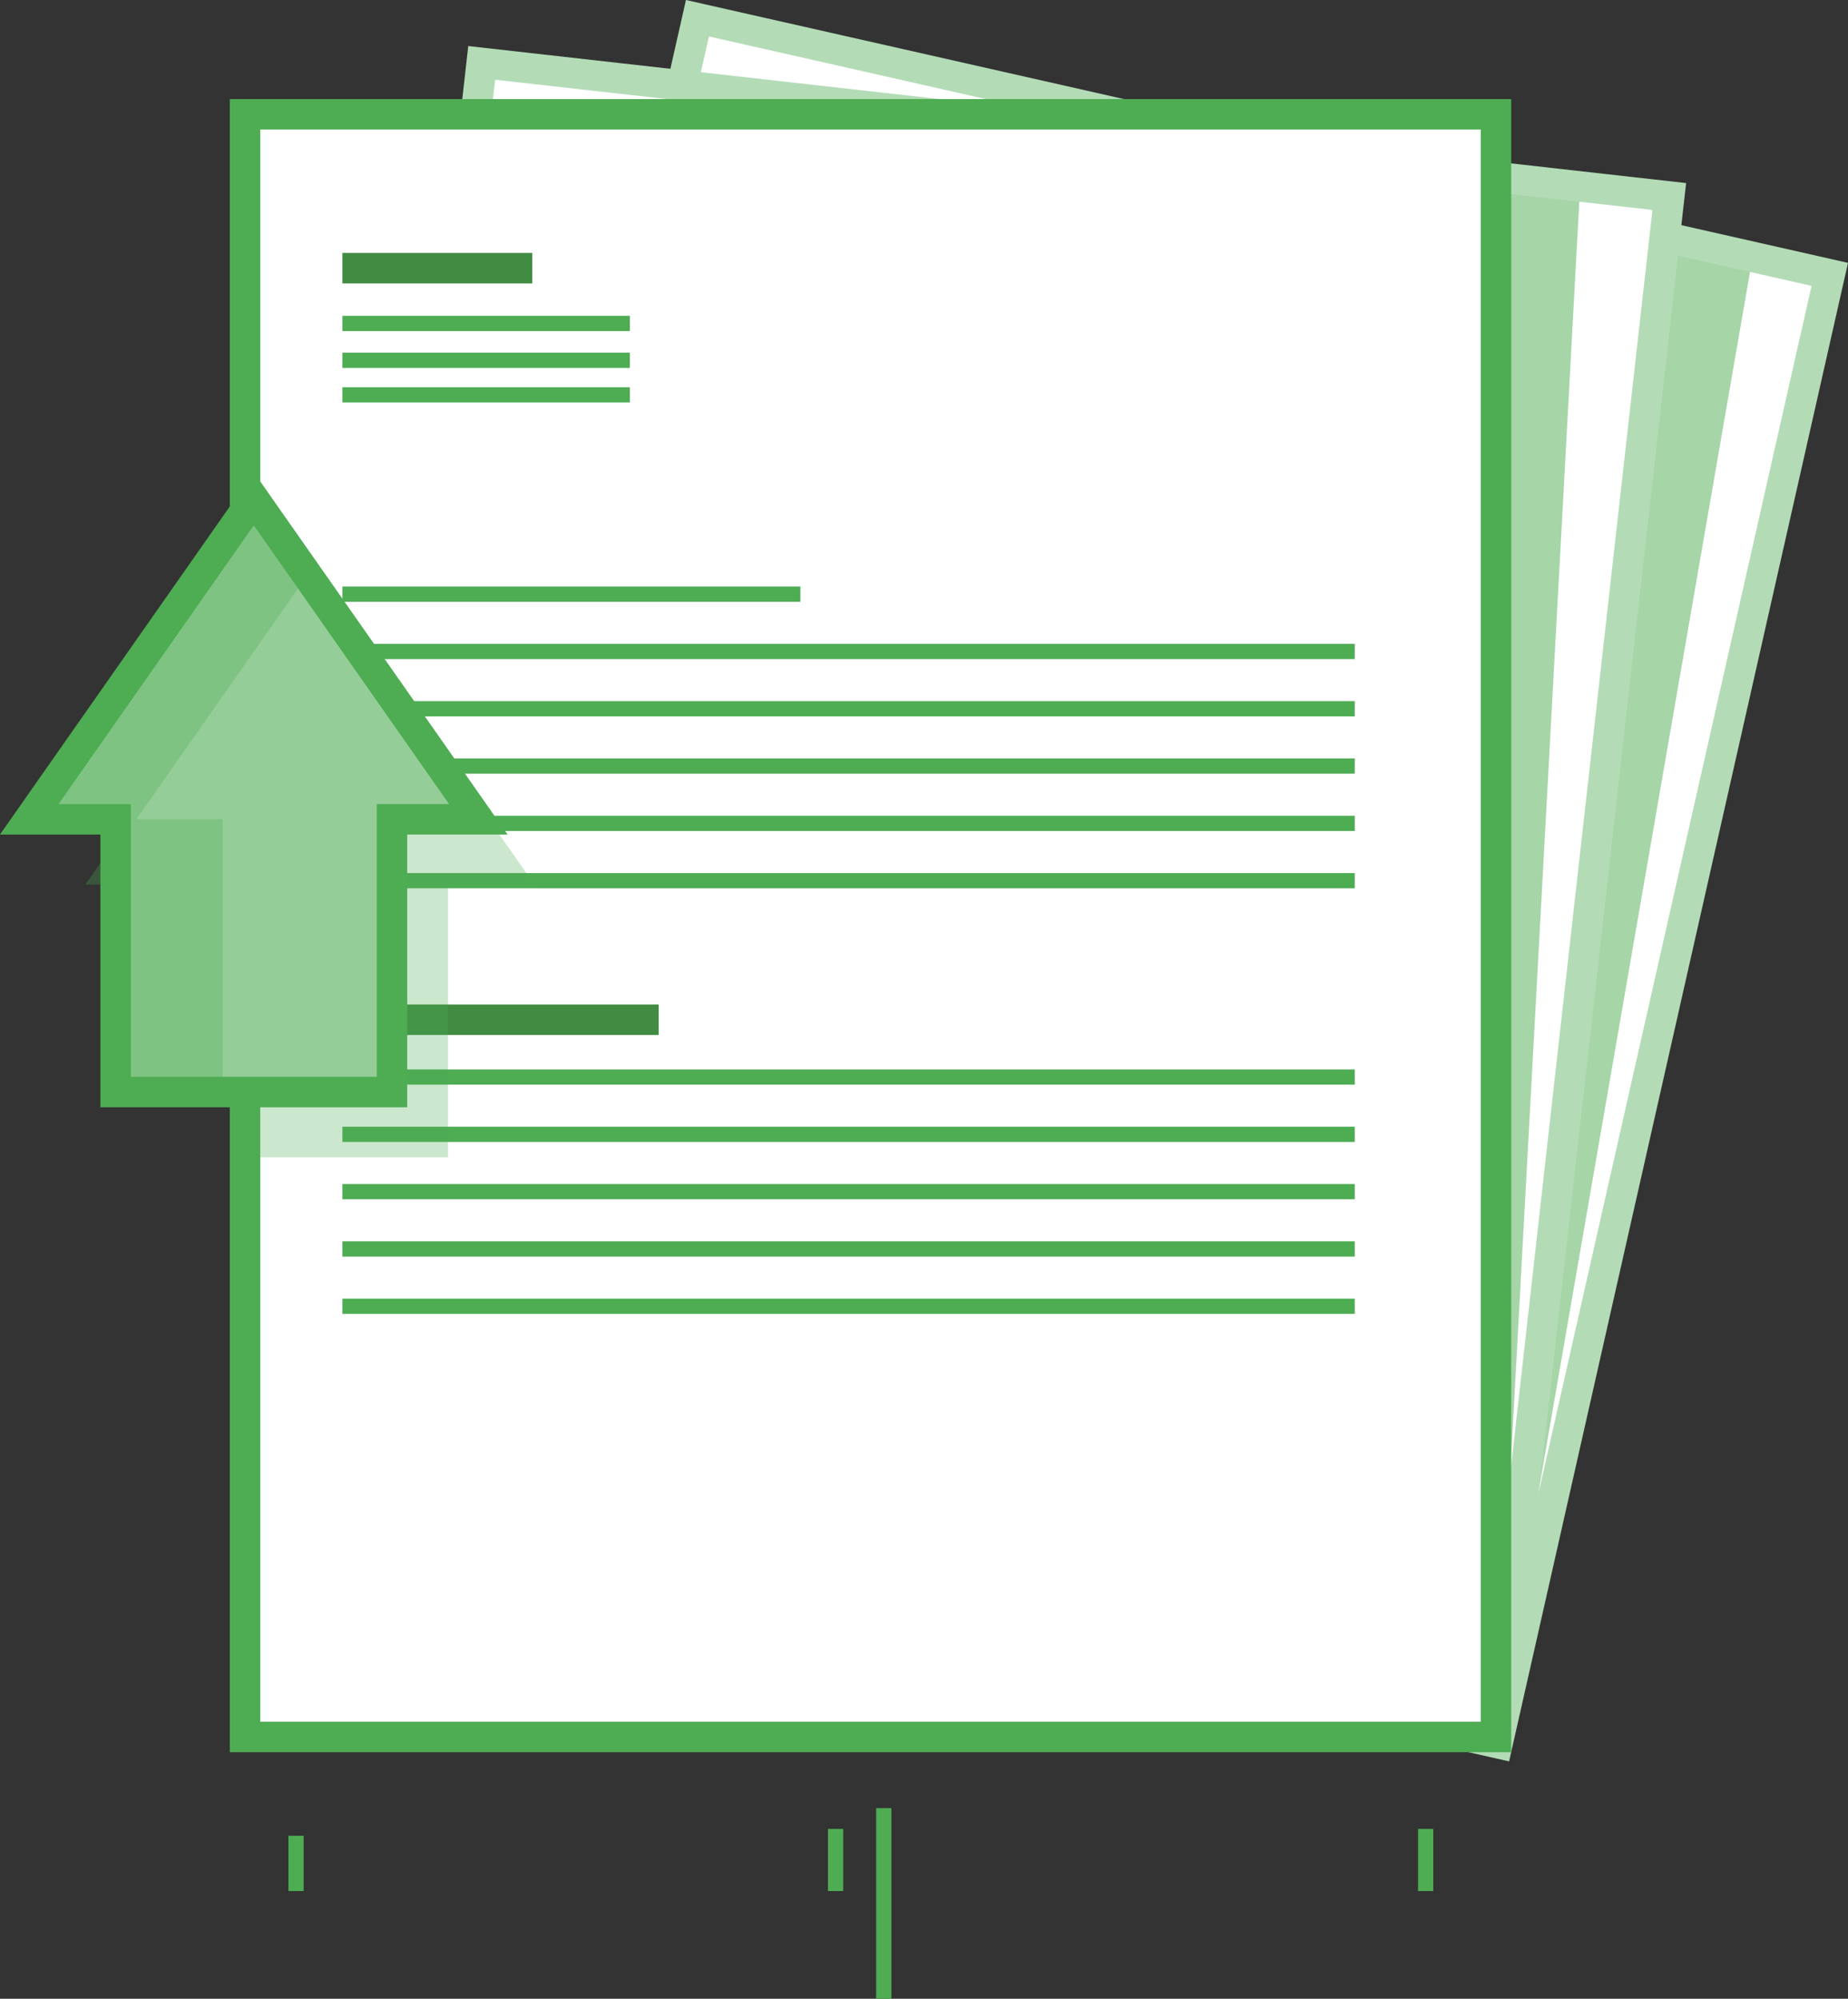 <svg xmlns="http://www.w3.org/2000/svg" width="121.302" height="131.185" viewBox="0 0 121.302 131.185">
  <rect x="0" y="0" width="121.302" height="131.185" fill="#333333" stroke="none"/>
  <g id="Group_4545" data-name="Group 4545" transform="translate(-701.194 -2774.794)">
    <line id="Line_1859" data-name="Line 1859" y2="3.628" transform="translate(720.626 2895.281)" fill="none" stroke="#4eac53" stroke-miterlimit="10" stroke-width="1"/>
    <line id="Line_1860" data-name="Line 1860" y2="4.082" transform="translate(794.774 2894.828)" fill="none" stroke="#4eac53" stroke-miterlimit="10" stroke-width="1"/>
    <line id="Line_1862" data-name="Line 1862" y2="4.082" transform="translate(756.041 2894.828)" fill="none" stroke="#4eac53" stroke-miterlimit="10" stroke-width="1"/>
    <line id="Line_1863" data-name="Line 1863" y2="12.513" transform="translate(759.205 2893.467)" fill="none" stroke="#4eac53" stroke-miterlimit="10" stroke-width="1"/>
    <g id="Group_3955" data-name="Group 3955" transform="translate(717.277 2775.99)">
      <g id="Group_1304" data-name="Group 1304" transform="translate(0 0)">
        <g id="Group_1292" data-name="Group 1292" transform="translate(7.893 0)">
          <g id="Group_1288" data-name="Group 1288">
            <rect id="Rectangle_857" data-name="Rectangle 857" width="76.203" height="98.836" transform="translate(21.804 0) rotate(12.745)" fill="#fff"/>
            <path id="Path_2109" data-name="Path 2109" d="M-363.319,64.359l5.469.968-16.844,97.142Z" transform="translate(448.914 -49.661)" fill="#4eac53" opacity="0.5"/>
            <g id="Group_1287" data-name="Group 1287" transform="translate(0 0)">
              <rect id="Rectangle_858" data-name="Rectangle 858" width="98.836" height="76.203" transform="translate(0 96.401) rotate(-77.255)" fill="none" stroke="#b3dcb6" stroke-miterlimit="10" stroke-width="2"/>
              <path id="Path_2110" data-name="Path 2110" d="M-352.431,75.062" transform="translate(446.843 -50.656)" fill="none" stroke="#4eac53" stroke-miterlimit="10" stroke-width="1"/>
              <path id="Path_2111" data-name="Path 2111" d="M-358.8,64.82" transform="translate(447.435 -49.704)" fill="none" stroke="#4eac53" stroke-miterlimit="10" stroke-width="1"/>
            </g>
          </g>
          <line id="Line_1075" data-name="Line 1075" x2="17.079" y2="3.863" transform="translate(24.781 13.734)" fill="none" stroke="#4eac53" stroke-miterlimit="10" stroke-width="1"/>
          <line id="Line_1076" data-name="Line 1076" x2="11.281" y2="2.552" transform="translate(25.524 10.45)" fill="none" stroke="#418c42" stroke-miterlimit="10" stroke-width="2"/>
          <line id="Line_1077" data-name="Line 1077" x2="17.079" y2="3.863" transform="translate(24.286 15.923)" fill="none" stroke="#4eac53" stroke-miterlimit="10" stroke-width="1"/>
          <line id="Line_1078" data-name="Line 1078" x2="17.079" y2="3.863" transform="translate(23.822 17.976)" fill="none" stroke="#4eac53" stroke-miterlimit="10" stroke-width="1"/>
          <g id="Group_1289" data-name="Group 1289" transform="translate(17.293 29.815)">
            <line id="Line_1079" data-name="Line 1079" x2="27.209" y2="6.154" transform="translate(3.85)" fill="none" stroke="#4eac53" stroke-miterlimit="10" stroke-width="1"/>
            <line id="Line_1080" data-name="Line 1080" x2="60.148" y2="13.604" transform="translate(3.08 3.404)" fill="none" stroke="#4eac53" stroke-miterlimit="10" stroke-width="1"/>
            <line id="Line_1081" data-name="Line 1081" x2="60.148" y2="13.604" transform="translate(2.31 6.809)" fill="none" stroke="#4eac53" stroke-miterlimit="10" stroke-width="1"/>
            <line id="Line_1082" data-name="Line 1082" x2="60.148" y2="13.604" transform="translate(1.54 10.213)" fill="none" stroke="#4eac53" stroke-miterlimit="10" stroke-width="1"/>
            <line id="Line_1083" data-name="Line 1083" x2="60.148" y2="13.604" transform="translate(0.77 13.618)" fill="none" stroke="#4eac53" stroke-miterlimit="10" stroke-width="1"/>
            <line id="Line_1084" data-name="Line 1084" x2="60.148" y2="13.604" transform="translate(0 17.022)" fill="none" stroke="#4eac53" stroke-miterlimit="10" stroke-width="1"/>
          </g>
          <g id="Group_1290" data-name="Group 1290" transform="translate(11.575 55.099)">
            <line id="Line_1085" data-name="Line 1085" x2="18.789" y2="4.25" transform="translate(3.85)" fill="none" stroke="#418c42" stroke-miterlimit="10" stroke-width="2"/>
            <line id="Line_1086" data-name="Line 1086" x2="60.148" y2="13.604" transform="translate(3.08 3.404)" fill="none" stroke="#4eac53" stroke-miterlimit="10" stroke-width="1"/>
            <line id="Line_1087" data-name="Line 1087" x2="60.148" y2="13.604" transform="translate(2.31 6.809)" fill="none" stroke="#4eac53" stroke-miterlimit="10" stroke-width="1"/>
            <line id="Line_1088" data-name="Line 1088" x2="60.148" y2="13.604" transform="translate(1.54 10.213)" fill="none" stroke="#4eac53" stroke-miterlimit="10" stroke-width="1"/>
            <line id="Line_1089" data-name="Line 1089" x2="60.148" y2="13.604" transform="translate(0.77 13.618)" fill="none" stroke="#4eac53" stroke-miterlimit="10" stroke-width="1"/>
            <line id="Line_1090" data-name="Line 1090" x2="60.148" y2="13.604" transform="translate(0 17.022)" fill="none" stroke="#4eac53" stroke-miterlimit="10" stroke-width="1"/>
          </g>
          <g id="Group_1291" data-name="Group 1291" transform="translate(27.222 88.931)">
            <path id="Path_2112" data-name="Path 2112" d="M-416.35,152.005c.2-.151.4-.314.609-.452a10.245,10.245,0,0,1,2.727-1.186c.055-.016.131.031.2.049-.019.065-.018.155-.061.191-.224.19-.459.366-.691.547a.83.83,0,0,0-.161.145,5.05,5.05,0,0,0,1.976-.7c.267-.182.521-.383.791-.56.055-.036.158,0,.239,0-.024.084-.02.2-.075.246-.336.254-.69.483-1.028.736a5.227,5.227,0,0,0-.44.412l.026.062c.227-.054.459-.089.678-.162.77-.26,1.547-.5,2.3-.81a25.388,25.388,0,0,0,2.391-1.109,4.606,4.606,0,0,0,.878-.8,7.223,7.223,0,0,1,1.868-1.482,1.212,1.212,0,0,1,.515-.141.534.534,0,0,1,.351.224.335.335,0,0,1-.044.322,4.373,4.373,0,0,1-.77.62c-.683.4-1.385.766-2.082,1.14a3.8,3.8,0,0,0-1,.836c-.444.491-.918.956-1.369,1.442-.225.242-.427.505-.637.763a.517.517,0,0,0-.05.138,1.579,1.579,0,0,0,.946-.174,8.081,8.081,0,0,1,1.752-.416c.332-.05.672-.049,1.008-.083.262-.027.257.223.357.351.025.033-.094.2-.165.287a3.348,3.348,0,0,1-.278.278l.031.054c.08-.027.16-.055.24-.082.408-.132.816-.267,1.226-.391.062-.019.184-.008.2.023a.311.311,0,0,1-.015.222,1.765,1.765,0,0,0-.174.387,1.99,1.99,0,0,1,.3-.141c.58-.162,1.16-.321,1.742-.471.075-.019.225,0,.238.034a.524.524,0,0,1,.006.323,2.181,2.181,0,0,1-.211.377c.366-.153.706-.314,1.058-.437a7.013,7.013,0,0,1,.96-.252c.1-.02.22.055.332.086a1.511,1.511,0,0,1-.11.326,2.481,2.481,0,0,0-.25.387c.093-.033.184-.066.277-.1.584-.2,1.168-.4,1.753-.591.048-.015.14,0,.159.026a.261.261,0,0,1,.036.2,3.068,3.068,0,0,1-.2.368.381.381,0,0,0-.06.226c.138-.071.271-.152.415-.21q.91-.37,1.827-.726c.057-.022.135.01.2.016a.623.623,0,0,1-.026.2c-.066.132-.169.249-.223.385a.222.222,0,0,0,.08.2,3.11,3.11,0,0,0,.512.169.181.181,0,0,0,.14-.042,2.208,2.208,0,0,1,1.292-.532,1.309,1.309,0,0,1,.241-.045.526.526,0,0,1,.283.1c.092.085.151.124.263.034.227-.182.457-.363.7-.526.222-.151.457-.286.694-.415.041-.022.116.02.176.033-.015.066-.008.162-.049.193-.324.246-.65.489-.988.714-.263.174-.545.318-.814.483a.764.764,0,0,0-.141.15l.025.056a2.213,2.213,0,0,0,.34-.034c1.186-.315,2.387-.586,3.554-.964A5.92,5.92,0,0,0-386.4,150.4a5.489,5.489,0,0,0,.322-.593l.188-.349.066.01a1.248,1.248,0,0,1,.01.246,2.258,2.258,0,0,1-.5,1,5.647,5.647,0,0,1-2.316,1.75,20.607,20.607,0,0,1-3.072.962c-.514.145-1.03.282-1.546.422a1.177,1.177,0,0,1-.178.032c-.274.027-.386-.1-.337-.363-.232.044-.465.088-.7.131a3.043,3.043,0,0,1-1.468-.257.373.373,0,0,1-.166-.465c.029-.067.063-.132.112-.239a1.9,1.9,0,0,0-.2.062l-1.7.785a1.618,1.618,0,0,1-.377.147.364.364,0,0,1-.259-.078c-.029-.024,0-.156.037-.219.112-.19.24-.372.362-.557l-.046-.073c-.426.155-.857.3-1.277.469-.264.107-.509.26-.768.38a1.166,1.166,0,0,1-.346.088c-.055.006-.116-.041-.175-.064a.752.752,0,0,1,.091-.211c.21-.244.432-.48.648-.718l-.053-.088a8.505,8.505,0,0,0-.909.281c-.434.186-.848.419-1.277.618a.749.749,0,0,1-.286.005,1.227,1.227,0,0,1,.085-.259c.124-.213.263-.418.42-.665a1.269,1.269,0,0,0-.2.008,7.769,7.769,0,0,0-1.878.632c-.014.006-.026.02-.039.021-.144.008-.288.015-.432.021.044-.112.082-.229.134-.337s.112-.19.2-.333c-.337.111-.623.206-.911.3-.208.066-.415.139-.628.185-.076.016-.168-.037-.253-.058.034-.082.065-.164.1-.244a.223.223,0,0,0,.045-.105c-.277.126-.551.257-.831.376-.13.054-.3.191-.4.008s.112-.248.237-.318c.41-.233.824-.46,1.227-.742a3.159,3.159,0,0,0-.637.018c-.637.145-1.266.319-1.9.483-.3.076-.594.17-.9.218a.455.455,0,0,1-.351-.131c-.045-.049,0-.239.059-.317.336-.4.686-.8,1.04-1.185.334-.366.679-.722,1-1.111-.258.119-.52.234-.776.357a26.119,26.119,0,0,1-3.318,1.253,5.388,5.388,0,0,1-.88.188.337.337,0,0,1-.288-.1c-.034-.069.052-.2.089-.3a.755.755,0,0,1,.057-.106c-.376.1-.729.2-1.085.278a1.915,1.915,0,0,1-.448.052.287.287,0,0,1-.2-.105c-.023-.033.023-.145.069-.188.18-.169.372-.324.556-.5a7.659,7.659,0,0,0-2.807,1.536l-.057-.028.087-.313Zm10.387-3.1a5.962,5.962,0,0,0,2.471-1.592.549.549,0,0,0-.587,0c-.235.174-.492.324-.712.514C-405.192,148.168-405.573,148.54-405.963,148.9Zm11.145,4.428.018.05a.466.466,0,0,0,.127.006c.372-.084.745-.169,1.115-.262.056-.015.1-.076.149-.117-.059-.031-.126-.1-.176-.087-.276.062-.551.135-.82.22A3.594,3.594,0,0,0-394.817,153.329Z" transform="translate(425.573 -146.276)" fill="#418c42"/>
            <path id="Path_2113" data-name="Path 2113" d="M-417.277,151.925a7.587,7.587,0,0,0-.664.648,7.053,7.053,0,0,0-.4.671.881.881,0,0,1-.219.174c-.012-.1-.07-.228-.029-.294a6.384,6.384,0,0,1,.63-.9c.445-.5.913-.976,1.393-1.439.642-.621,1.3-1.221,1.958-1.828.481-.445.964-.886,1.445-1.33a.3.3,0,0,0,.088-.174c-.26.1-.521.2-.78.3a23.7,23.7,0,0,0-3.253,1.676c-.537.316-1.111.568-1.673.84a.877.877,0,0,1-.347.087.307.307,0,0,1-.23-.1.238.238,0,0,1,.037-.221,6.954,6.954,0,0,1,.63-.677c.667-.593,1.348-1.171,2.022-1.756q.348-.3.692-.613a.214.214,0,0,0,.062-.168c-.583.128-1.174.232-1.75.389-.748.2-1.492.43-2.224.684a13.769,13.769,0,0,0-1.387.6c-.373.176-.731.382-1.1.572a.381.381,0,0,1-.168.063.307.307,0,0,1-.2-.063c-.026-.027-.006-.134.027-.18a1.267,1.267,0,0,1,.25-.252c.717-.524,1.443-1.033,2.149-1.572a3.159,3.159,0,0,0,.464-.561,20.632,20.632,0,0,0-6.207,1.091c.246.107.5.213.745.327.036.016.058.061.087.093l-.024.065c-.277-.077-.552-.152-.827-.233a.947.947,0,0,1-.249-.1c-.074-.049-.166-.116-.183-.191-.012-.049.08-.164.146-.186a17.013,17.013,0,0,1,1.68-.519c.85-.186,1.711-.338,2.574-.451.8-.1,1.6-.142,2.4-.2a.4.4,0,0,1,.259.131c.022.023-.044.155-.094.219a5.677,5.677,0,0,1-1.615,1.514.147.147,0,0,0-.065.087c.278-.124.549-.271.836-.367.785-.263,1.57-.534,2.37-.746.727-.191,1.471-.314,2.211-.448.1-.018.223.07.336.109a.86.86,0,0,1-.136.282c-.431.386-.879.753-1.309,1.139-.66.591-1.312,1.194-1.966,1.792a.217.217,0,0,0-.071.158c.213-.094.435-.174.64-.286,1.091-.59,2.16-1.224,3.272-1.772.747-.368,1.553-.619,2.335-.915a.593.593,0,0,1,.211,0c-.02.073-.018.168-.064.217q-.377.4-.775.783c-.446.426-.9.845-1.35,1.268-.522.49-1.048.974-1.559,1.474-.36.351-.7.724-1.047,1.088Z" transform="translate(426.51 -146.203)" fill="#418c42"/>
            <path id="Path_2114" data-name="Path 2114" d="M-384.926,157.305l1.459-.581a4.215,4.215,0,0,1-.484-.426,2.636,2.636,0,0,1-.254-.438c-.451-.079-.874-.167-1.3-.223-.37-.048-.746-.058-1.118-.088-.134-.011-.268-.036-.4-.043a.576.576,0,0,1-.544-.435.586.586,0,0,1,.172-.659,3.216,3.216,0,0,1,1.985-.872,6.886,6.886,0,0,0,.739-.033c.246-.046.476-.171.719-.238.564-.157,1.126-.329,1.7-.438a7.757,7.757,0,0,1,1.434-.127,1.551,1.551,0,0,1,.673.22c.2.105.212.3.088.658.3-.073.582-.152.871-.212a3.187,3.187,0,0,1,.6-.073c.24,0,.345.161.2.356a4.037,4.037,0,0,1-.63.7,4.3,4.3,0,0,1-1.7.821c-.629.181-1.27.319-1.91.456-.343.073-.7.1-1.043.161a1.08,1.08,0,0,0-.249.112,1.057,1.057,0,0,0,.158.282c.121.112.275.186.406.287a.215.215,0,0,1,.011.363,2.688,2.688,0,0,1-1.492.514C-384.85,157.349-384.871,157.331-384.926,157.305Zm1.207-2.944a2.339,2.339,0,0,0,.224-.1c.073-.044.139-.1.207-.147-.053-.067-.1-.181-.164-.2a3.532,3.532,0,0,0-.954-.153,1.6,1.6,0,0,0-1.2,1.209c-.04.258.015.317.274.287.493-.06.989-.1,1.478-.19a5.845,5.845,0,0,0,1.242-.311c.671-.282,1.312-.634,1.966-.956.061-.03.151-.044.178-.092a1.338,1.338,0,0,0,.216-.517c.005-.081-.2-.2-.334-.253a.915.915,0,0,0-.424-.034c-.647.083-1.3.159-1.937.278a9.178,9.178,0,0,0-1.054.325,6.408,6.408,0,0,1,.772.306c.223.123.234.256.107.445A.4.4,0,0,1-383.719,154.361Zm5.162-.8-.056-.069a.671.671,0,0,0-.176,0q-.687.178-1.372.367c-.046.013-.083.061-.123.092-.22.169-.429.356-.663.5a8.012,8.012,0,0,1-1.913.722c-.208.065-.4.168-.6.253l.026.068a.732.732,0,0,0,.11-.006c.708-.136,1.424-.24,2.121-.419a4.7,4.7,0,0,0,2.2-1.035C-378.849,153.883-378.707,153.717-378.557,153.559Zm-7.276,1.748c-.118-.781.362-1.183.883-1.57a3.357,3.357,0,0,0-.589.034,2.893,2.893,0,0,0-1.716.831.34.34,0,0,0,.071.567A3.678,3.678,0,0,0-385.833,155.306Zm2.089.112-.015-.083-1.026.14A1.589,1.589,0,0,0-383.744,155.419Z" transform="translate(422.893 -146.807)" fill="#418c42"/>
          </g>
        </g>
        <g id="Group_1298" data-name="Group 1298" transform="translate(4.16 2.932)">
          <g id="Group_1294" data-name="Group 1294" transform="translate(0)">
            <rect id="Rectangle_859" data-name="Rectangle 859" width="78.444" height="101.742" transform="translate(11.375 0) rotate(6.419)" fill="#fff"/>
            <path id="Path_2115" data-name="Path 2115" d="M-374.694,59.646l5.524.621-5.524,101.762Z" transform="translate(452.646 -52.155)" fill="#4eac53" opacity="0.5"/>
            <g id="Group_1293" data-name="Group 1293">
              <rect id="Rectangle_860" data-name="Rectangle 860" width="101.742" height="78.444" transform="translate(0 101.104) rotate(-83.581)" fill="none" stroke="#b3dcb6" stroke-miterlimit="10" stroke-width="2"/>
              <path id="Path_2116" data-name="Path 2116" d="M-363.141,69.838" transform="translate(451.572 -53.103)" fill="none" stroke="#4eac53" stroke-miterlimit="10" stroke-width="1"/>
              <path id="Path_2117" data-name="Path 2117" d="M-370.817,60.082" transform="translate(452.286 -52.196)" fill="none" stroke="#4eac53" stroke-miterlimit="10" stroke-width="1"/>
            </g>
          </g>
          <line id="Line_1091" data-name="Line 1091" x2="17.912" y2="2.015" transform="translate(15.978 13.714)" fill="none" stroke="#4eac53" stroke-miterlimit="10" stroke-width="1"/>
          <line id="Line_1092" data-name="Line 1092" x2="11.831" y2="1.331" transform="translate(16.366 10.27)" fill="none" stroke="#418c42" stroke-miterlimit="10" stroke-width="2"/>
          <line id="Line_1093" data-name="Line 1093" x2="17.912" y2="2.015" transform="translate(15.72 16.01)" fill="none" stroke="#4eac53" stroke-miterlimit="10" stroke-width="1"/>
          <line id="Line_1094" data-name="Line 1094" x2="17.912" y2="2.015" transform="translate(15.478 18.163)" fill="none" stroke="#4eac53" stroke-miterlimit="10" stroke-width="1"/>
          <g id="Group_1295" data-name="Group 1295" transform="translate(12.072 30.58)">
            <line id="Line_1095" data-name="Line 1095" x2="28.536" y2="3.211" transform="translate(2.009)" fill="none" stroke="#4eac53" stroke-miterlimit="10" stroke-width="1"/>
            <line id="Line_1096" data-name="Line 1096" x2="63.082" y2="7.097" transform="translate(1.607 3.571)" fill="none" stroke="#4eac53" stroke-miterlimit="10" stroke-width="1"/>
            <line id="Line_1097" data-name="Line 1097" x2="63.082" y2="7.097" transform="translate(1.205 7.141)" fill="none" stroke="#4eac53" stroke-miterlimit="10" stroke-width="1"/>
            <line id="Line_1098" data-name="Line 1098" x2="63.082" y2="7.097" transform="translate(0.803 10.712)" fill="none" stroke="#4eac53" stroke-miterlimit="10" stroke-width="1"/>
            <line id="Line_1099" data-name="Line 1099" x2="63.082" y2="7.097" transform="translate(0.402 14.282)" fill="none" stroke="#4eac53" stroke-miterlimit="10" stroke-width="1"/>
            <line id="Line_1100" data-name="Line 1100" x2="63.082" y2="7.097" transform="translate(0 17.853)" fill="none" stroke="#4eac53" stroke-miterlimit="10" stroke-width="1"/>
          </g>
          <g id="Group_1296" data-name="Group 1296" transform="translate(9.089 57.098)">
            <line id="Line_1101" data-name="Line 1101" x2="19.706" y2="2.217" transform="translate(2.009)" fill="none" stroke="#418c42" stroke-miterlimit="10" stroke-width="2"/>
            <line id="Line_1102" data-name="Line 1102" x2="63.082" y2="7.097" transform="translate(1.607 3.571)" fill="none" stroke="#4eac53" stroke-miterlimit="10" stroke-width="1"/>
            <line id="Line_1103" data-name="Line 1103" x2="63.082" y2="7.097" transform="translate(1.205 7.141)" fill="none" stroke="#4eac53" stroke-miterlimit="10" stroke-width="1"/>
            <line id="Line_1104" data-name="Line 1104" x2="63.082" y2="7.097" transform="translate(0.803 10.712)" fill="none" stroke="#4eac53" stroke-miterlimit="10" stroke-width="1"/>
            <line id="Line_1105" data-name="Line 1105" x2="63.082" y2="7.097" transform="translate(0.402 14.282)" fill="none" stroke="#4eac53" stroke-miterlimit="10" stroke-width="1"/>
            <line id="Line_1106" data-name="Line 1106" x2="63.082" y2="7.097" transform="translate(0 17.853)" fill="none" stroke="#4eac53" stroke-miterlimit="10" stroke-width="1"/>
          </g>
          <g id="Group_1297" data-name="Group 1297" transform="translate(27.156 88.619)">
            <path id="Path_2118" data-name="Path 2118" d="M-419.75,155.662c.19-.178.371-.366.572-.531a10.6,10.6,0,0,1,2.655-1.523c.055-.023.137.017.207.028-.013.069,0,.161-.041.2-.208.22-.428.427-.644.639a.824.824,0,0,0-.149.167,5.2,5.2,0,0,0,1.943-.94c.252-.217.489-.452.746-.663.053-.044.161-.019.245-.026-.015.089,0,.211-.05.26-.315.3-.651.571-.968.868a5.434,5.434,0,0,0-.4.472l.034.06c.226-.08.46-.142.676-.243.758-.353,1.526-.69,2.26-1.089a25.871,25.871,0,0,0,2.32-1.406,4.741,4.741,0,0,0,.808-.914,7.436,7.436,0,0,1,1.743-1.728,1.229,1.229,0,0,1,.511-.2.547.547,0,0,1,.385.19.342.342,0,0,1-.009.334,4.538,4.538,0,0,1-.717.722c-.653.486-1.33.941-2,1.4a3.886,3.886,0,0,0-.926.969c-.4.552-.831,1.082-1.237,1.63-.2.274-.38.567-.565.853a.527.527,0,0,0-.035.147,1.614,1.614,0,0,0,.948-.286,8.387,8.387,0,0,1,1.746-.624c.335-.089.682-.127,1.022-.2.265-.057.288.2.4.318.031.031-.073.213-.136.312a3.5,3.5,0,0,1-.253.316l.037.053c.079-.037.158-.075.237-.111.4-.181.8-.366,1.211-.54.061-.026.187-.029.2,0a.314.314,0,0,1,.008.229,1.85,1.85,0,0,0-.133.415,2.055,2.055,0,0,1,.294-.179q.861-.348,1.729-.679c.075-.028.23-.027.248.009a.547.547,0,0,1,.044.328,2.354,2.354,0,0,1-.173.41c.356-.2.685-.4,1.032-.567a7.265,7.265,0,0,1,.954-.366c.1-.032.231.031.348.051a1.477,1.477,0,0,1-.075.345,2.609,2.609,0,0,0-.212.424c.092-.044.181-.088.273-.131.575-.268,1.149-.539,1.727-.8.046-.022.142-.021.165.008a.271.271,0,0,1,.06.2,3.251,3.251,0,0,1-.168.4.391.391,0,0,0-.035.238c.132-.088.26-.187.4-.263q.888-.482,1.787-.949c.056-.029.139-.005.21-.006a.643.643,0,0,1,0,.213c-.053.142-.144.273-.185.418a.229.229,0,0,0,.105.2,3.215,3.215,0,0,0,.543.115.187.187,0,0,0,.138-.059,2.278,2.278,0,0,1,1.263-.69,1.359,1.359,0,0,1,.241-.074.538.538,0,0,1,.3.072c.105.077.169.111.274.005.21-.213.425-.423.653-.618a8.313,8.313,0,0,1,.663-.5c.039-.027.122.007.183.014-.007.069.011.166-.027.2-.3.288-.61.573-.931.842-.249.209-.521.388-.777.587a.771.771,0,0,0-.126.17l.031.054a2.173,2.173,0,0,0,.345-.073c1.178-.455,2.375-.87,3.526-1.389a6.085,6.085,0,0,0,2.983-2.562,5.7,5.7,0,0,0,.263-.644l.152-.379.069,0a1.325,1.325,0,0,1,.038.25,2.321,2.321,0,0,1-.4,1.078,5.8,5.8,0,0,1-2.17,2.053,21.264,21.264,0,0,1-3.034,1.333c-.51.207-1.022.405-1.535.607a1.183,1.183,0,0,1-.178.053c-.277.058-.405-.054-.386-.333-.233.071-.466.143-.7.213a3.141,3.141,0,0,1-1.531-.1.383.383,0,0,1-.222-.457c.022-.073.049-.143.088-.258a2.023,2.023,0,0,0-.2.086c-.551.331-1.1.665-1.652,1a1.714,1.714,0,0,1-.369.194.372.372,0,0,1-.274-.051c-.033-.021-.018-.16.013-.228.092-.208.2-.408.307-.61l-.056-.069c-.418.207-.843.4-1.253.624-.258.14-.492.325-.744.476a1.205,1.205,0,0,1-.345.129c-.055.013-.123-.029-.186-.045a.807.807,0,0,1,.068-.227c.189-.274.388-.54.583-.809l-.065-.083a8.793,8.793,0,0,0-.9.39c-.424.239-.82.525-1.236.777a.769.769,0,0,1-.292.038,1.3,1.3,0,0,1,.058-.275c.1-.232.221-.458.354-.728a1.484,1.484,0,0,0-.208.032,7.987,7.987,0,0,0-1.85.86c-.014.008-.024.024-.038.026-.146.024-.293.046-.439.07.032-.121.058-.243.1-.359s.093-.209.165-.363c-.332.151-.614.281-.9.407-.206.092-.409.189-.621.26a.659.659,0,0,1-.266-.031c.025-.087.048-.175.078-.261a.222.222,0,0,0,.034-.112c-.268.16-.534.325-.807.478-.127.071-.29.23-.408.054s.088-.267.207-.353c.393-.286.79-.565,1.171-.9a3.323,3.323,0,0,0-.649.091c-.635.22-1.259.471-1.887.709-.3.112-.59.241-.894.324a.468.468,0,0,1-.374-.093c-.052-.045-.031-.246.025-.331.3-.452.61-.893.929-1.331.3-.413.614-.815.9-1.25-.251.151-.5.3-.754.454a26.822,26.822,0,0,1-3.253,1.659,5.674,5.674,0,0,1-.879.291.348.348,0,0,1-.307-.073c-.042-.067.031-.208.056-.315a1.007,1.007,0,0,1,.047-.116c-.375.143-.724.283-1.078.409a2.035,2.035,0,0,1-.453.1.293.293,0,0,1-.219-.085c-.027-.031.006-.151.049-.2.165-.192.344-.373.512-.57a7.9,7.9,0,0,0-2.7,1.89l-.062-.022.054-.331Zm10.276-4.354a6.146,6.146,0,0,0,2.346-1.909.565.565,0,0,0-.6.063c-.221.2-.466.386-.669.607C-408.769,150.471-409.117,150.894-409.474,151.309Zm11.905,3.265.024.05a.478.478,0,0,0,.131-.009c.371-.128.743-.257,1.111-.394.055-.021.093-.09.139-.136-.064-.025-.141-.087-.19-.07-.275.094-.548.2-.814.318A3.73,3.73,0,0,0-397.569,154.574Z" transform="translate(429.684 -149.091)" fill="#418c42"/>
            <path id="Path_2119" data-name="Path 2119" d="M-420.754,155.75a8.058,8.058,0,0,0-.606.738,7.245,7.245,0,0,0-.333.733c-.041.081-.135.136-.205.2-.024-.1-.1-.224-.063-.3a6.489,6.489,0,0,1,.542-.993c.4-.56.824-1.1,1.262-1.632.587-.707,1.2-1.4,1.8-2.092.441-.51.886-1.015,1.327-1.525a.307.307,0,0,0,.071-.187c-.255.132-.511.264-.764.4a24.464,24.464,0,0,0-3.138,2.084c-.514.384-1.073.707-1.617,1.049a.912.912,0,0,1-.346.129.32.32,0,0,1-.248-.076.249.249,0,0,1,.014-.231,7.108,7.108,0,0,1,.568-.763c.615-.683,1.246-1.351,1.869-2.027.215-.232.428-.468.639-.7a.223.223,0,0,0,.044-.18c-.582.2-1.175.371-1.746.6-.742.294-1.478.61-2.2.952a14.245,14.245,0,0,0-1.351.771c-.361.222-.7.474-1.057.711a.4.4,0,0,1-.164.083.316.316,0,0,1-.211-.042c-.03-.024-.022-.137.007-.186a1.269,1.269,0,0,1,.228-.287c.673-.618,1.36-1.221,2.02-1.852A3.245,3.245,0,0,0-424,150.5a21.3,21.3,0,0,0-6.227,1.82c.264.082.532.162.8.249.038.013.066.056.1.085l-.016.07c-.291-.048-.583-.093-.873-.145a.96.96,0,0,1-.267-.078c-.082-.041-.182-.1-.209-.174-.018-.049.063-.177.128-.207a17.28,17.28,0,0,1,1.66-.721c.849-.288,1.712-.541,2.583-.754.8-.2,1.623-.327,2.437-.473a.405.405,0,0,1,.28.1c.024.02-.028.163-.072.234a5.835,5.835,0,0,1-1.482,1.732.157.157,0,0,0-.056.1c.27-.159.531-.34.814-.472.774-.357,1.546-.725,2.341-1.03.721-.278,1.469-.488,2.21-.709.1-.031.238.046.357.073a.883.883,0,0,1-.108.3c-.4.444-.813.871-1.21,1.314-.608.68-1.206,1.37-1.808,2.057a.226.226,0,0,0-.055.17c.209-.121.426-.228.623-.365,1.049-.728,2.072-1.5,3.146-2.185.724-.461,1.519-.809,2.285-1.2a.6.6,0,0,1,.217-.02c-.013.077,0,.173-.041.229-.228.3-.463.6-.7.889-.408.487-.825.967-1.237,1.45-.478.561-.962,1.116-1.429,1.685-.328.4-.632.82-.947,1.231Z" transform="translate(430.698 -149.187)" fill="#418c42"/>
            <path id="Path_2120" data-name="Path 2120" d="M-387.035,157.591l1.428-.761a4.311,4.311,0,0,1-.544-.381,2.814,2.814,0,0,1-.31-.42c-.47-.029-.912-.072-1.355-.08-.384-.007-.768.024-1.153.036-.14,0-.278-.007-.417,0a.593.593,0,0,1-.607-.384.6.6,0,0,1,.1-.693,3.3,3.3,0,0,1,1.932-1.117,7.021,7.021,0,0,0,.752-.117c.247-.074.468-.228.709-.325.56-.224,1.115-.464,1.689-.641a8.071,8.071,0,0,1,1.453-.292,1.6,1.6,0,0,1,.713.148c.22.084.251.279.165.664.3-.109.578-.222.867-.316a3.242,3.242,0,0,1,.6-.143c.245-.031.37.125.25.341a4.194,4.194,0,0,1-.566.785,4.428,4.428,0,0,1-1.644,1.033c-.622.256-1.263.47-1.9.683-.343.114-.7.182-1.048.283a1.1,1.1,0,0,0-.241.143,1.069,1.069,0,0,0,.193.27c.136.1.3.159.448.247a.221.221,0,0,1,.052.37,2.763,2.763,0,0,1-1.468.7C-386.953,157.627-386.976,157.61-387.035,157.591Zm.9-3.15a2.244,2.244,0,0,0,.218-.129c.069-.052.131-.114.195-.172-.063-.064-.121-.174-.19-.181a3.609,3.609,0,0,0-.994-.048A1.649,1.649,0,0,0-388,155.284c-.011.268.052.323.313.261.5-.116,1-.219,1.49-.362a6.006,6.006,0,0,0,1.235-.459c.654-.365,1.271-.8,1.9-1.2.059-.037.151-.061.172-.113a1.385,1.385,0,0,0,.162-.553c0-.083-.231-.185-.371-.221a.932.932,0,0,0-.438.015c-.653.157-1.308.309-1.95.5a9.332,9.332,0,0,0-1.042.452,6.613,6.613,0,0,1,.824.225c.242.1.268.235.16.444A.407.407,0,0,1-386.134,154.441Zm5.19-1.406-.065-.064a.686.686,0,0,0-.18.02q-.683.26-1.362.532c-.046.018-.078.071-.117.108-.206.2-.4.413-.62.589a8.237,8.237,0,0,1-1.876.956c-.2.091-.394.217-.59.327l.034.066a.784.784,0,0,0,.112-.018c.708-.22,1.429-.408,2.122-.67a4.84,4.84,0,0,0,2.135-1.308C-381.206,153.4-381.079,153.215-380.944,153.035Zm-7.246,2.613c-.209-.785.237-1.251.725-1.706a3.41,3.41,0,0,0-.6.1,2.975,2.975,0,0,0-1.662,1.045.349.349,0,0,0,.136.571A3.781,3.781,0,0,0-388.19,155.648Zm2.15-.122-.024-.083-1.034.259A1.635,1.635,0,0,0-386.039,155.527Z" transform="translate(426.919 -149.4)" fill="#418c42"/>
          </g>
        </g>
        <g id="Group_1303" data-name="Group 1303" transform="translate(0 6.307)">
          <g id="Group_1300" data-name="Group 1300">
            <rect id="Rectangle_861" data-name="Rectangle 861" width="82.112" height="106.5" transform="translate(0 0)" fill="#fff"/>
            <g id="Group_1299" data-name="Group 1299">
              <rect id="Rectangle_862" data-name="Rectangle 862" width="82.112" height="106.5" transform="translate(0 0)" fill="none" stroke="#4eac53" stroke-miterlimit="10" stroke-width="2"/>
              <path id="Path_2121" data-name="Path 2121" d="M-374.694,64.359" transform="translate(456.806 -55.968)" fill="none" stroke="#4eac53" stroke-miterlimit="10" stroke-width="1"/>
              <path id="Path_2122" data-name="Path 2122" d="M-383.821,55.108" transform="translate(457.655 -55.108)" fill="none" stroke="#4eac53" stroke-miterlimit="10" stroke-width="1"/>
            </g>
          </g>
          <line id="Line_1107" data-name="Line 1107" x2="18.868" transform="translate(6.393 13.727)" fill="none" stroke="#4eac53" stroke-miterlimit="10" stroke-width="1"/>
          <line id="Line_1108" data-name="Line 1108" x2="12.463" transform="translate(6.393 10.099)" fill="none" stroke="#418c42" stroke-miterlimit="10" stroke-width="2"/>
          <line id="Line_1109" data-name="Line 1109" x2="18.868" transform="translate(6.393 16.145)" fill="none" stroke="#4eac53" stroke-miterlimit="10" stroke-width="1"/>
          <line id="Line_1110" data-name="Line 1110" x2="18.868" transform="translate(6.393 18.413)" fill="none" stroke="#4eac53" stroke-miterlimit="10" stroke-width="1"/>
          <g id="Group_1301" data-name="Group 1301" transform="translate(6.393 31.493)">
            <line id="Line_1111" data-name="Line 1111" x2="30.059" fill="none" stroke="#4eac53" stroke-miterlimit="10" stroke-width="1"/>
            <line id="Line_1112" data-name="Line 1112" x2="66.449" transform="translate(0 3.761)" fill="none" stroke="#4eac53" stroke-miterlimit="10" stroke-width="1"/>
            <line id="Line_1113" data-name="Line 1113" x2="66.449" transform="translate(0 7.522)" fill="none" stroke="#4eac53" stroke-miterlimit="10" stroke-width="1"/>
            <line id="Line_1114" data-name="Line 1114" x2="66.449" transform="translate(0 11.283)" fill="none" stroke="#4eac53" stroke-miterlimit="10" stroke-width="1"/>
            <line id="Line_1115" data-name="Line 1115" x2="66.449" transform="translate(0 15.045)" fill="none" stroke="#4eac53" stroke-miterlimit="10" stroke-width="1"/>
            <line id="Line_1116" data-name="Line 1116" x2="66.449" transform="translate(0 18.806)" fill="none" stroke="#4eac53" stroke-miterlimit="10" stroke-width="1"/>
          </g>
          <g id="Group_1302" data-name="Group 1302" transform="translate(6.393 59.425)">
            <line id="Line_1117" data-name="Line 1117" x2="20.758" fill="none" stroke="#418c42" stroke-miterlimit="10" stroke-width="2"/>
            <line id="Line_1118" data-name="Line 1118" x2="66.449" transform="translate(0 3.761)" fill="none" stroke="#4eac53" stroke-miterlimit="10" stroke-width="1"/>
            <line id="Line_1119" data-name="Line 1119" x2="66.449" transform="translate(0 7.522)" fill="none" stroke="#4eac53" stroke-miterlimit="10" stroke-width="1"/>
            <line id="Line_1120" data-name="Line 1120" x2="66.449" transform="translate(0 11.283)" fill="none" stroke="#4eac53" stroke-miterlimit="10" stroke-width="1"/>
            <line id="Line_1121" data-name="Line 1121" x2="66.449" transform="translate(0 15.045)" fill="none" stroke="#4eac53" stroke-miterlimit="10" stroke-width="1"/>
            <line id="Line_1122" data-name="Line 1122" x2="66.449" transform="translate(0 18.806)" fill="none" stroke="#4eac53" stroke-miterlimit="10" stroke-width="1"/>
          </g>
        </g>
      </g>
    </g>
    <g id="Group_3956" data-name="Group 3956" transform="translate(703.115 2807.529)">
      <path id="Path_4935" data-name="Path 4935" d="M-762.113-468.312l5.392,7.1v10.8h12.748v-17.9h5.669l-7.369-10.519-7.37-10.519-7.369,10.519-7.37,10.519Z" transform="translate(771.46 493.634)" fill="#4eac53" opacity="0.29"/>
      <g id="Group_3947" data-name="Group 3947" transform="translate(0 0)">
        <path id="Path_1592" data-name="Path 1592" d="M-766.169-473.035v17.9h18.14v-17.9h5.669l-7.369-10.519-7.37-10.519-7.369,10.519-7.37,10.519Z" transform="translate(771.837 494.073)" fill="#fff"/>
        <g id="Group_971" data-name="Group 971" transform="translate(0 0)">
          <path id="Path_1593" data-name="Path 1593" d="M-766.169-473.035v17.9h18.14v-17.9h5.669l-7.369-10.519-7.37-10.519-7.369,10.519-7.37,10.519Z" transform="translate(771.837 494.073)" fill="#4eac53" opacity="0.6"/>
          <path id="Path_1594" data-name="Path 1594" d="M-766.169-473.035v17.9h7.029v-17.9h-5.669l7.369-10.519,3.855-5.5-3.515-5.017-7.369,10.519-7.37,10.519Z" transform="translate(771.837 494.073)" fill="#4eac53" opacity="0.3"/>
          <path id="Path_1595" data-name="Path 1595" d="M-766.169-473.035v17.9h18.14v-17.9h5.669l-7.369-10.519-7.37-10.519-7.369,10.519-7.37,10.519Z" transform="translate(771.837 494.073)" fill="none" stroke="#4eac53" stroke-miterlimit="10" stroke-width="2"/>
        </g>
      </g>
    </g>
  </g>
</svg>
